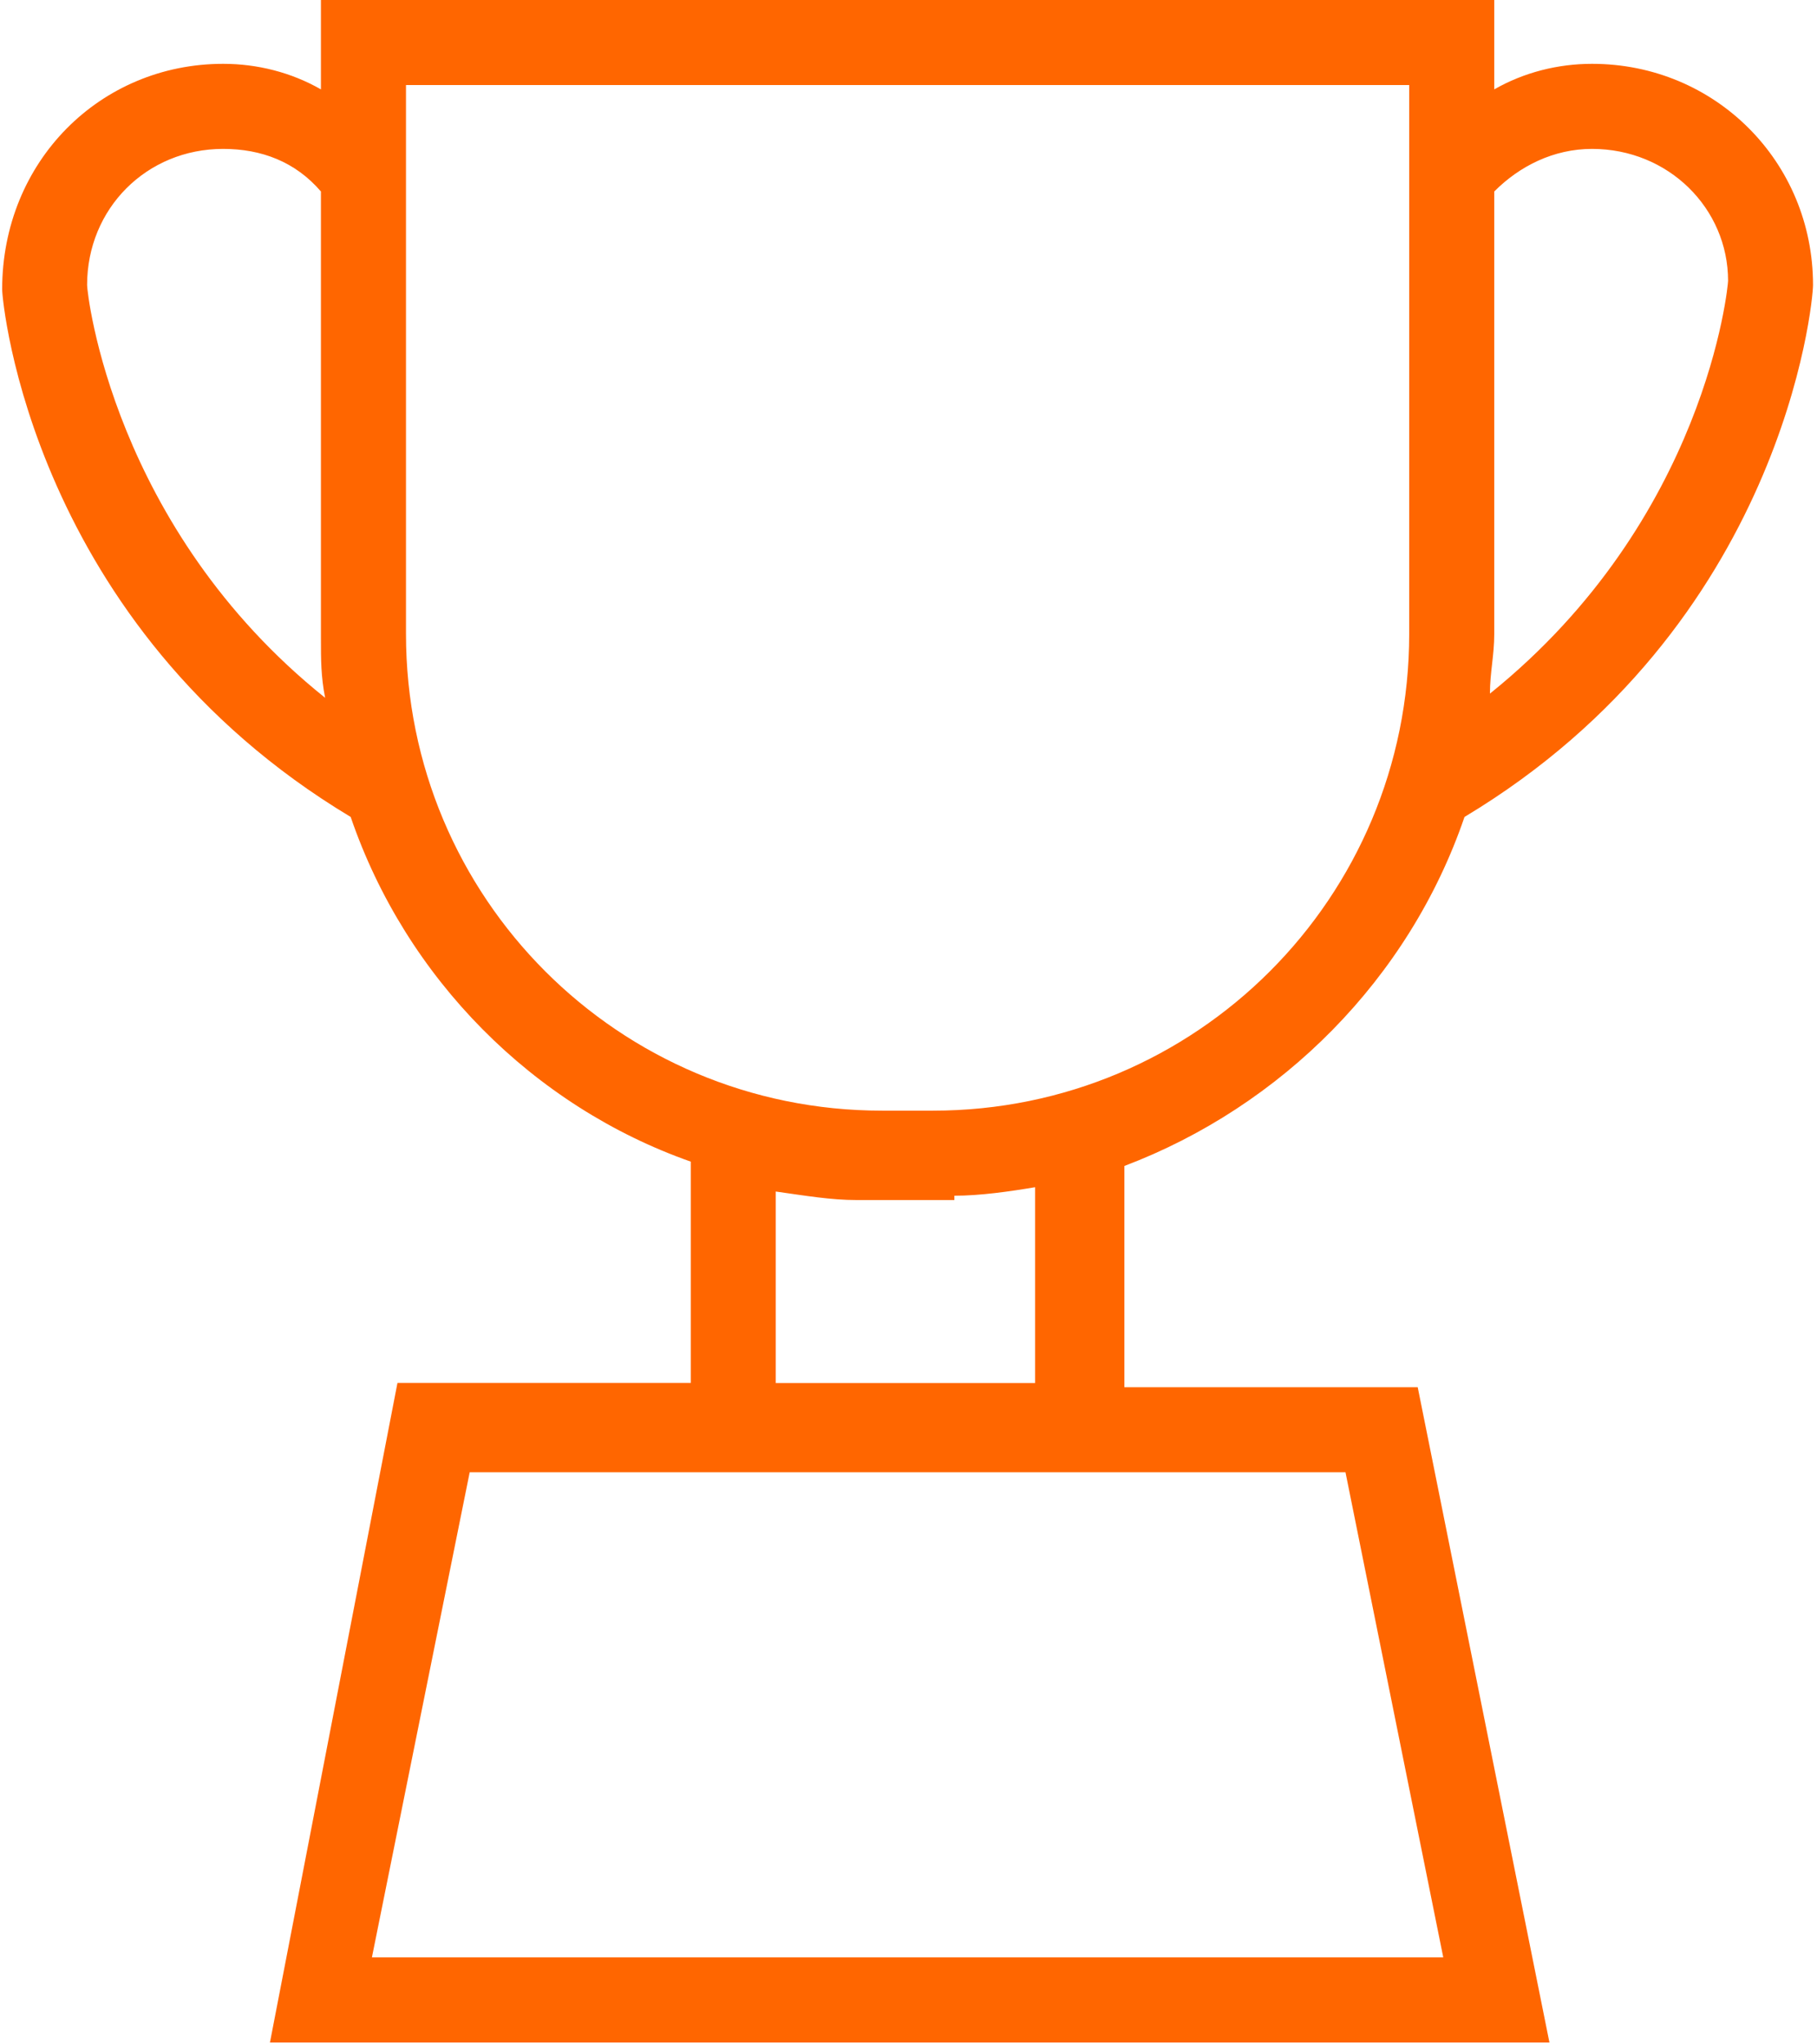 <?xml version="1.0" encoding="UTF-8" standalone="no"?>
<svg width="16px" height="18px" viewBox="0 0 16 18" version="1.1" xmlns="http://www.w3.org/2000/svg" xmlns:xlink="http://www.w3.org/1999/xlink" xmlns:sketch="http://www.bohemiancoding.com/sketch/ns">
    <!-- Generator: sketchtool 3.5.2 (25235) - http://www.bohemiancoding.com/sketch -->
    <title>ChallengerIconActive</title>
    <desc>Created with sketchtool.</desc>
    <defs></defs>
    <g id="Desktop-Pixel-Perfect" stroke="none" stroke-width="1" fill="none" fill-rule="evenodd" sketch:type="MSPage">
        <g id="03_01_DesktopDash_Challenger" sketch:type="MSArtboardGroup" transform="translate(-538, -25)" fill="#FF6600">
            <g id="NavBar" sketch:type="MSLayerGroup">
                <g id="Challenger" transform="translate(538, 25)" sketch:type="MSShapeGroup">
                    <g id="ChallengerIconActive">
                        <g id="Trophy">
                            <path d="M12.896,7.193 C15.703,5.508 15.965,2.66 15.965,2.51 C15.965,1.424 15.104,0.562 14.019,0.562 C13.719,0.562 13.42,0.637 13.158,0.787 L13.158,0 L2.826,0 L2.826,0.787 C2.564,0.637 2.265,0.562 1.965,0.562 C0.88,0.562 0.019,1.424 0.019,2.548 C0.019,2.66 0.281,5.508 3.088,7.193 C3.575,8.617 4.698,9.741 6.083,10.228 L6.083,12.176 L3.5,12.176 L2.377,17.984 L13.644,17.984 L12.484,12.214 L9.901,12.214 L9.901,10.266 C11.286,9.741 12.409,8.617 12.896,7.193 L12.896,7.193 Z M13.158,1.686 C13.382,1.461 13.682,1.311 14.019,1.311 C14.693,1.311 15.217,1.836 15.217,2.473 C15.217,2.51 15.029,4.571 13.12,6.107 C13.12,5.92 13.158,5.77 13.158,5.582 L13.158,1.686 L13.158,1.686 L13.158,1.686 Z M0.767,2.51 C0.767,1.836 1.291,1.311 1.965,1.311 C2.302,1.311 2.601,1.424 2.826,1.686 L2.826,1.686 L2.826,5.62 C2.826,5.807 2.826,5.957 2.863,6.144 C0.992,4.646 0.767,2.585 0.767,2.51 L0.767,2.51 Z M3.575,5.582 L3.575,0.749 L12.409,0.749 L12.409,5.582 C12.409,7.905 10.537,9.779 8.216,9.779 L7.767,9.779 C5.446,9.779 3.575,7.905 3.575,5.582 L3.575,5.582 Z M9.901,12.963 L11.848,12.963 L12.709,17.234 L3.275,17.234 L4.136,12.963 L6.083,12.963 L9.901,12.963 L9.901,12.963 L9.901,12.963 Z M8.404,10.528 C8.628,10.528 8.89,10.491 9.115,10.453 L9.115,12.177 L6.831,12.177 L6.831,10.491 C7.093,10.528 7.318,10.566 7.543,10.566 L7.73,10.566 L8.179,10.566 L8.404,10.566 L8.404,10.528 L8.404,10.528 Z" id="Shape"></path>
                        </g>
                    </g>
                </g>
            </g>
        </g>
    </g>
</svg>